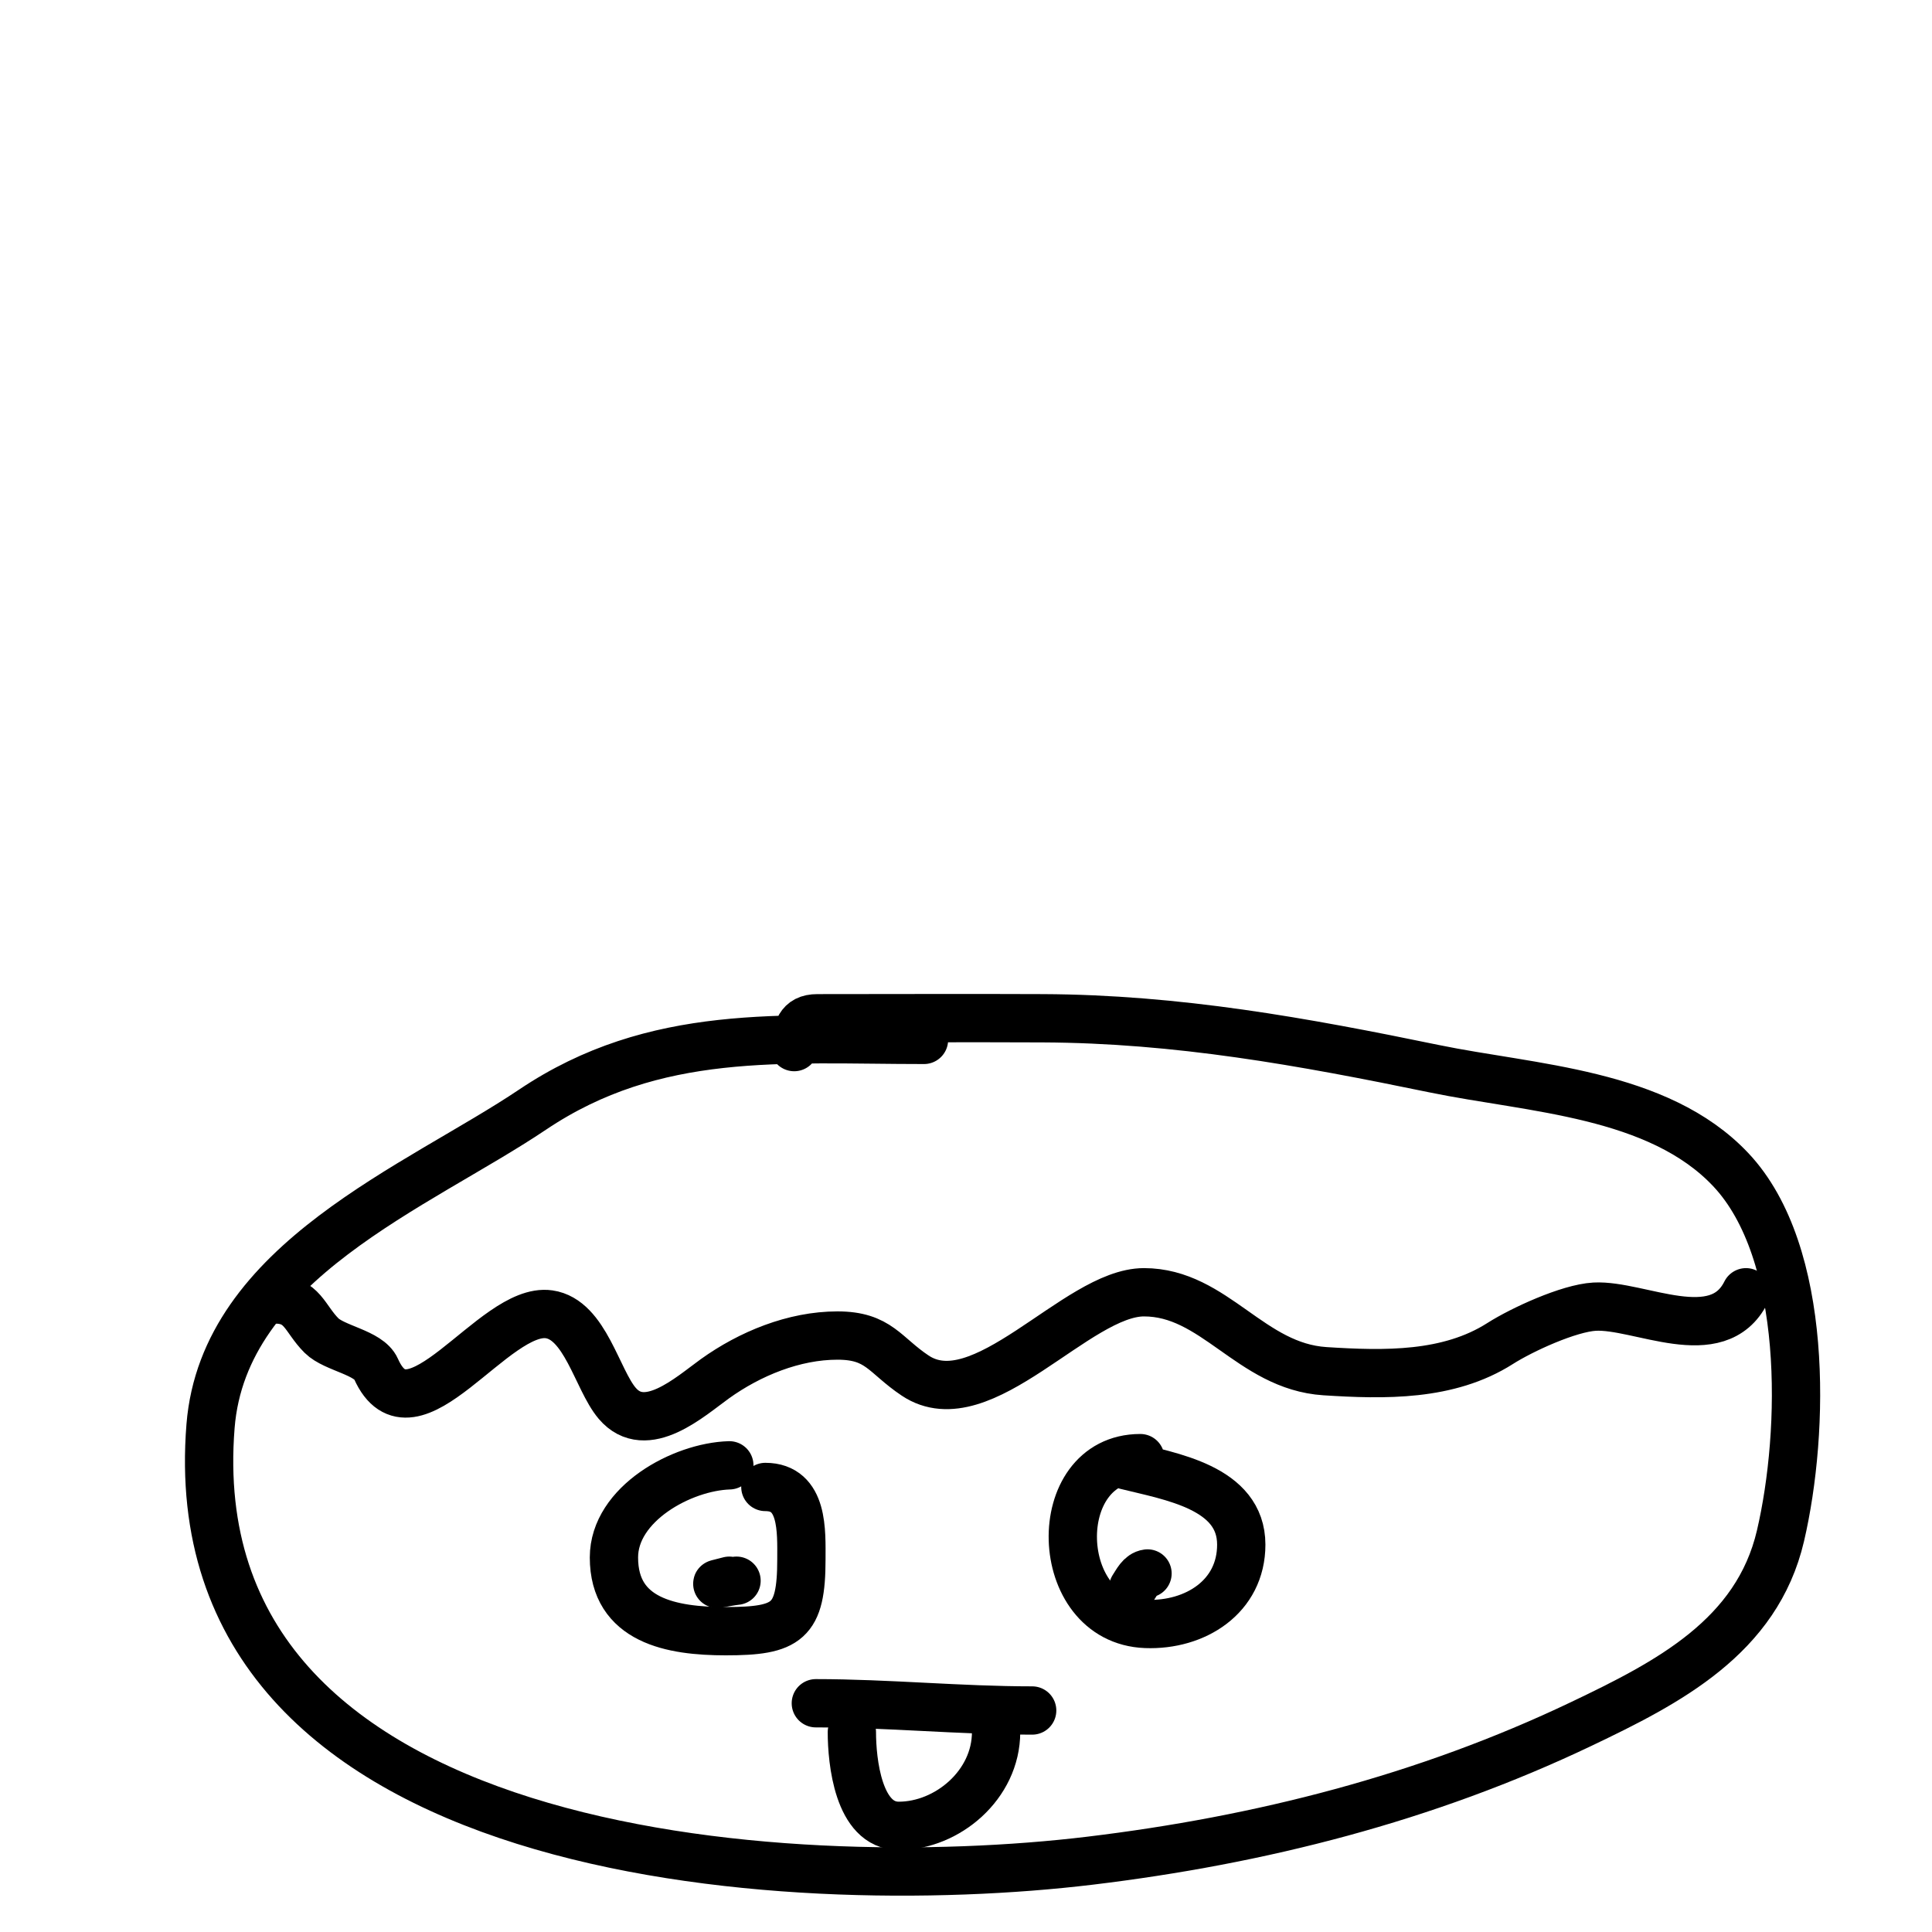 <svg width="40" height="40" viewBox="0 0 40 40" fill="none" xmlns="http://www.w3.org/2000/svg">
<path d="M19.13 21.53C16.2 21.53 13.559 21.272 11.027 22.973C8.65 24.57 4.632 26.116 4.359 29.525C3.635 38.568 16.328 39.275 22.564 38.524C26.091 38.099 29.518 37.228 32.732 35.696C34.538 34.835 36.375 33.888 36.863 31.798C37.368 29.633 37.447 25.928 35.834 24.217C34.33 22.621 31.706 22.541 29.697 22.127C26.967 21.564 24.382 21.094 21.585 21.082C20.032 21.075 18.478 21.082 16.924 21.082C16.537 21.082 16.511 21.34 16.443 21.679" stroke="black" stroke-linecap="round"/>
<path d="M5.694 26.904C6.266 26.904 6.304 27.299 6.656 27.651C6.925 27.919 7.633 28 7.784 28.339C8.525 30.007 10.222 27.047 11.367 27.211C12.117 27.318 12.36 28.56 12.777 29.052C13.371 29.754 14.294 28.91 14.801 28.546C15.524 28.027 16.438 27.651 17.339 27.651C18.197 27.651 18.311 28.055 18.948 28.48C20.331 29.402 22.29 26.755 23.684 26.755C25.148 26.755 25.889 28.289 27.432 28.389C28.664 28.468 29.988 28.497 31.057 27.817C31.512 27.527 32.481 27.083 33.014 27.053C33.937 27.002 35.561 27.932 36.149 26.755" stroke="black" stroke-linecap="round"/>
<path d="M15.1 30.338C14.119 30.367 12.711 31.136 12.711 32.245C12.711 33.557 13.908 33.772 15.025 33.772C16.305 33.772 16.592 33.578 16.592 32.287C16.592 31.712 16.641 30.786 15.846 30.786" stroke="black" stroke-linecap="round"/>
<path d="M23.609 30.189C21.691 30.189 21.763 33.55 23.725 33.622C24.742 33.66 25.699 33.062 25.699 31.98C25.699 30.795 24.24 30.57 23.31 30.338" stroke="black" stroke-linecap="round"/>
<path d="M15.249 32.727C15.009 32.753 14.571 32.859 15.099 32.727" stroke="black" stroke-linecap="round"/>
<path d="M23.758 32.577C23.611 32.596 23.538 32.758 23.46 32.876" stroke="black" stroke-linecap="round"/>
<path d="M16.891 35.264C18.379 35.264 19.87 35.414 21.37 35.414" stroke="black" stroke-linecap="round"/>
<path d="M17.637 35.862C17.637 36.459 17.769 37.802 18.608 37.802C19.611 37.802 20.623 36.954 20.623 35.862" stroke="black" stroke-linecap="round"/>
</svg>
